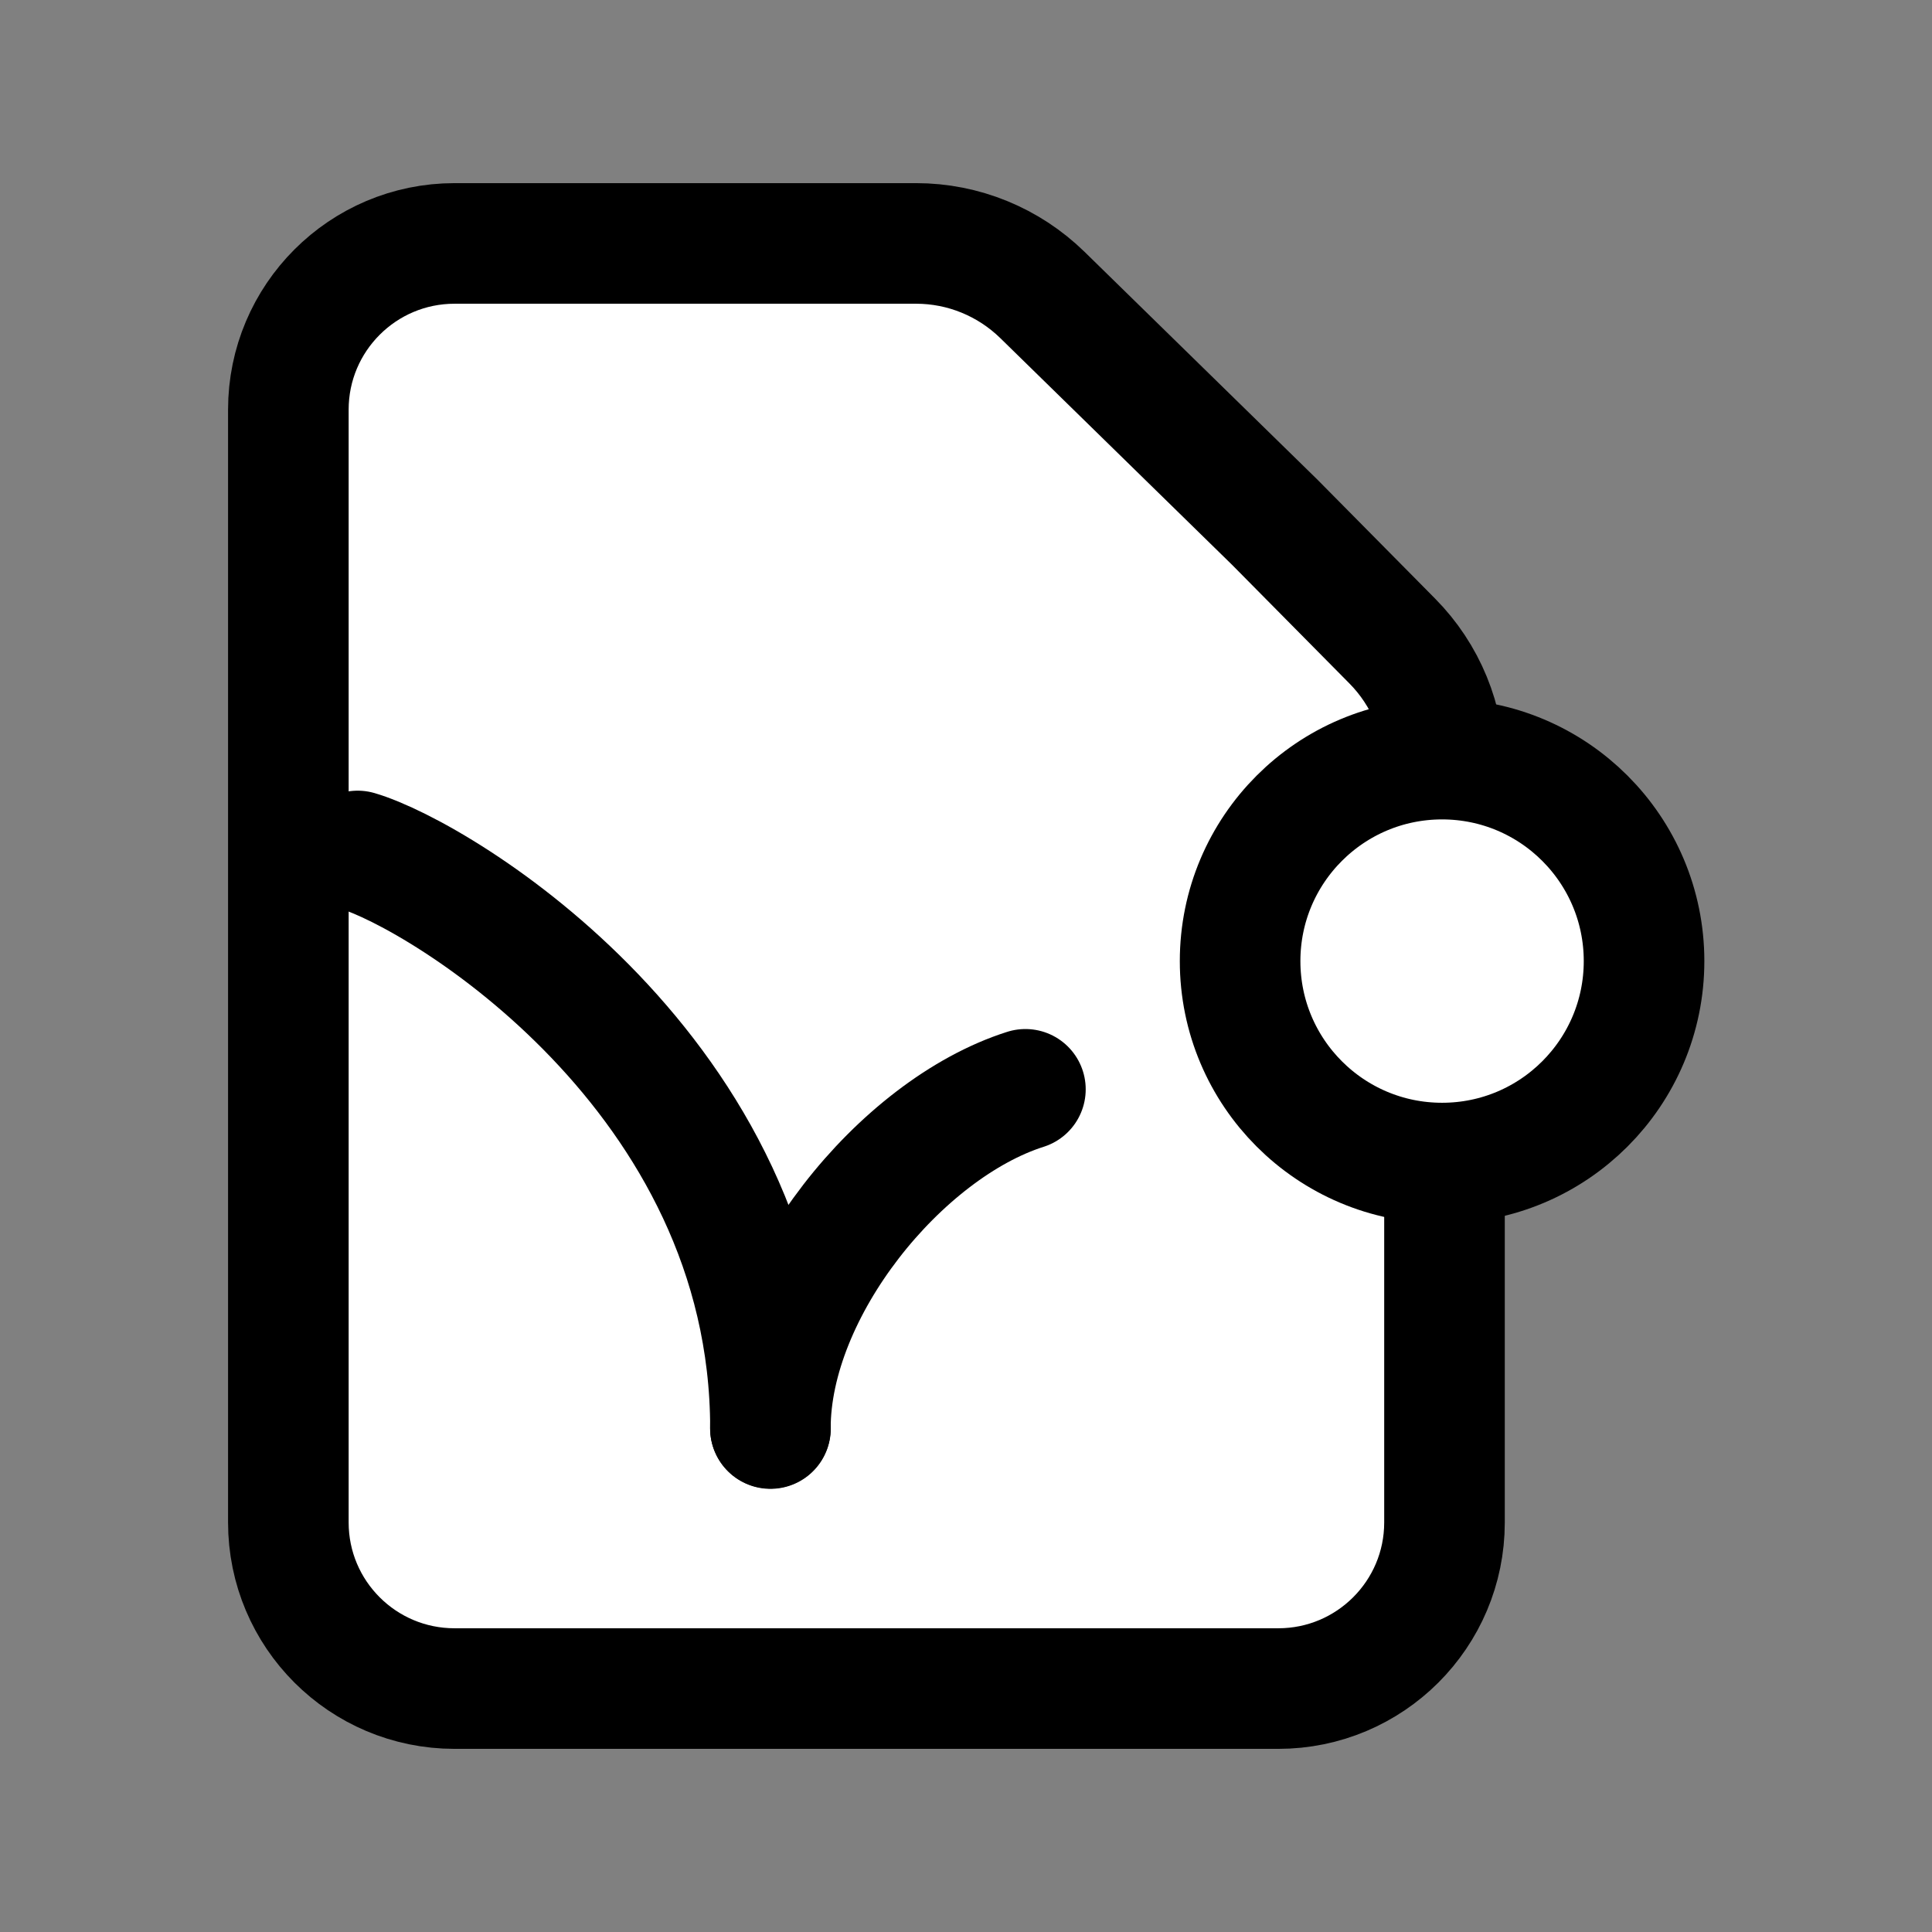 <svg viewBox="0 0 24 24" fill="none" xmlns="http://www.w3.org/2000/svg"><rect x="0" y="0" width="24" height="24" fill="#808080" stroke="none"/><path
    id="icons-sprite_svg__Subtract"
    fill-rule="evenodd"
    clip-rule="evenodd"
    d="M17.944 9.541c0-.59-.233-1.158-.649-1.578l-1.46-1.476-2.886-2.823c-.42-.41-.982-.64-1.569-.64H5.647c-1.14 0-2.065.925-2.065 2.065v13.823c0 1.14.924 2.064 2.065 2.064h10.232c1.14 0 2.065-.924 2.065-2.064v-9.37z"
    fill="#ffffff"
    stroke="#000"
    stroke-width="1.498"
    stroke-linejoin="round"
  /><circle
    id="icons-sprite_svg__Ellipse_2788"
    cx="17.914"
    cy="11.939"
    r="2.509"
    fill="#fff"
    stroke="#000"
    stroke-width="1.498"
  /><path
    id="icons-sprite_svg__Vector_2568"
    d="M9.57 17.742c0-1.729 1.617-3.717 3.168-4.21"
    stroke="#000"
    stroke-width="1.498"
    stroke-linecap="round"
  /><path
    id="icons-sprite_svg__Vector_2569"
    d="M4.443 10.571c1.023.3 5.128 2.78 5.128 7.175"
    stroke="#000"
    stroke-width="1.498"
    stroke-linecap="round"
  /></svg>
